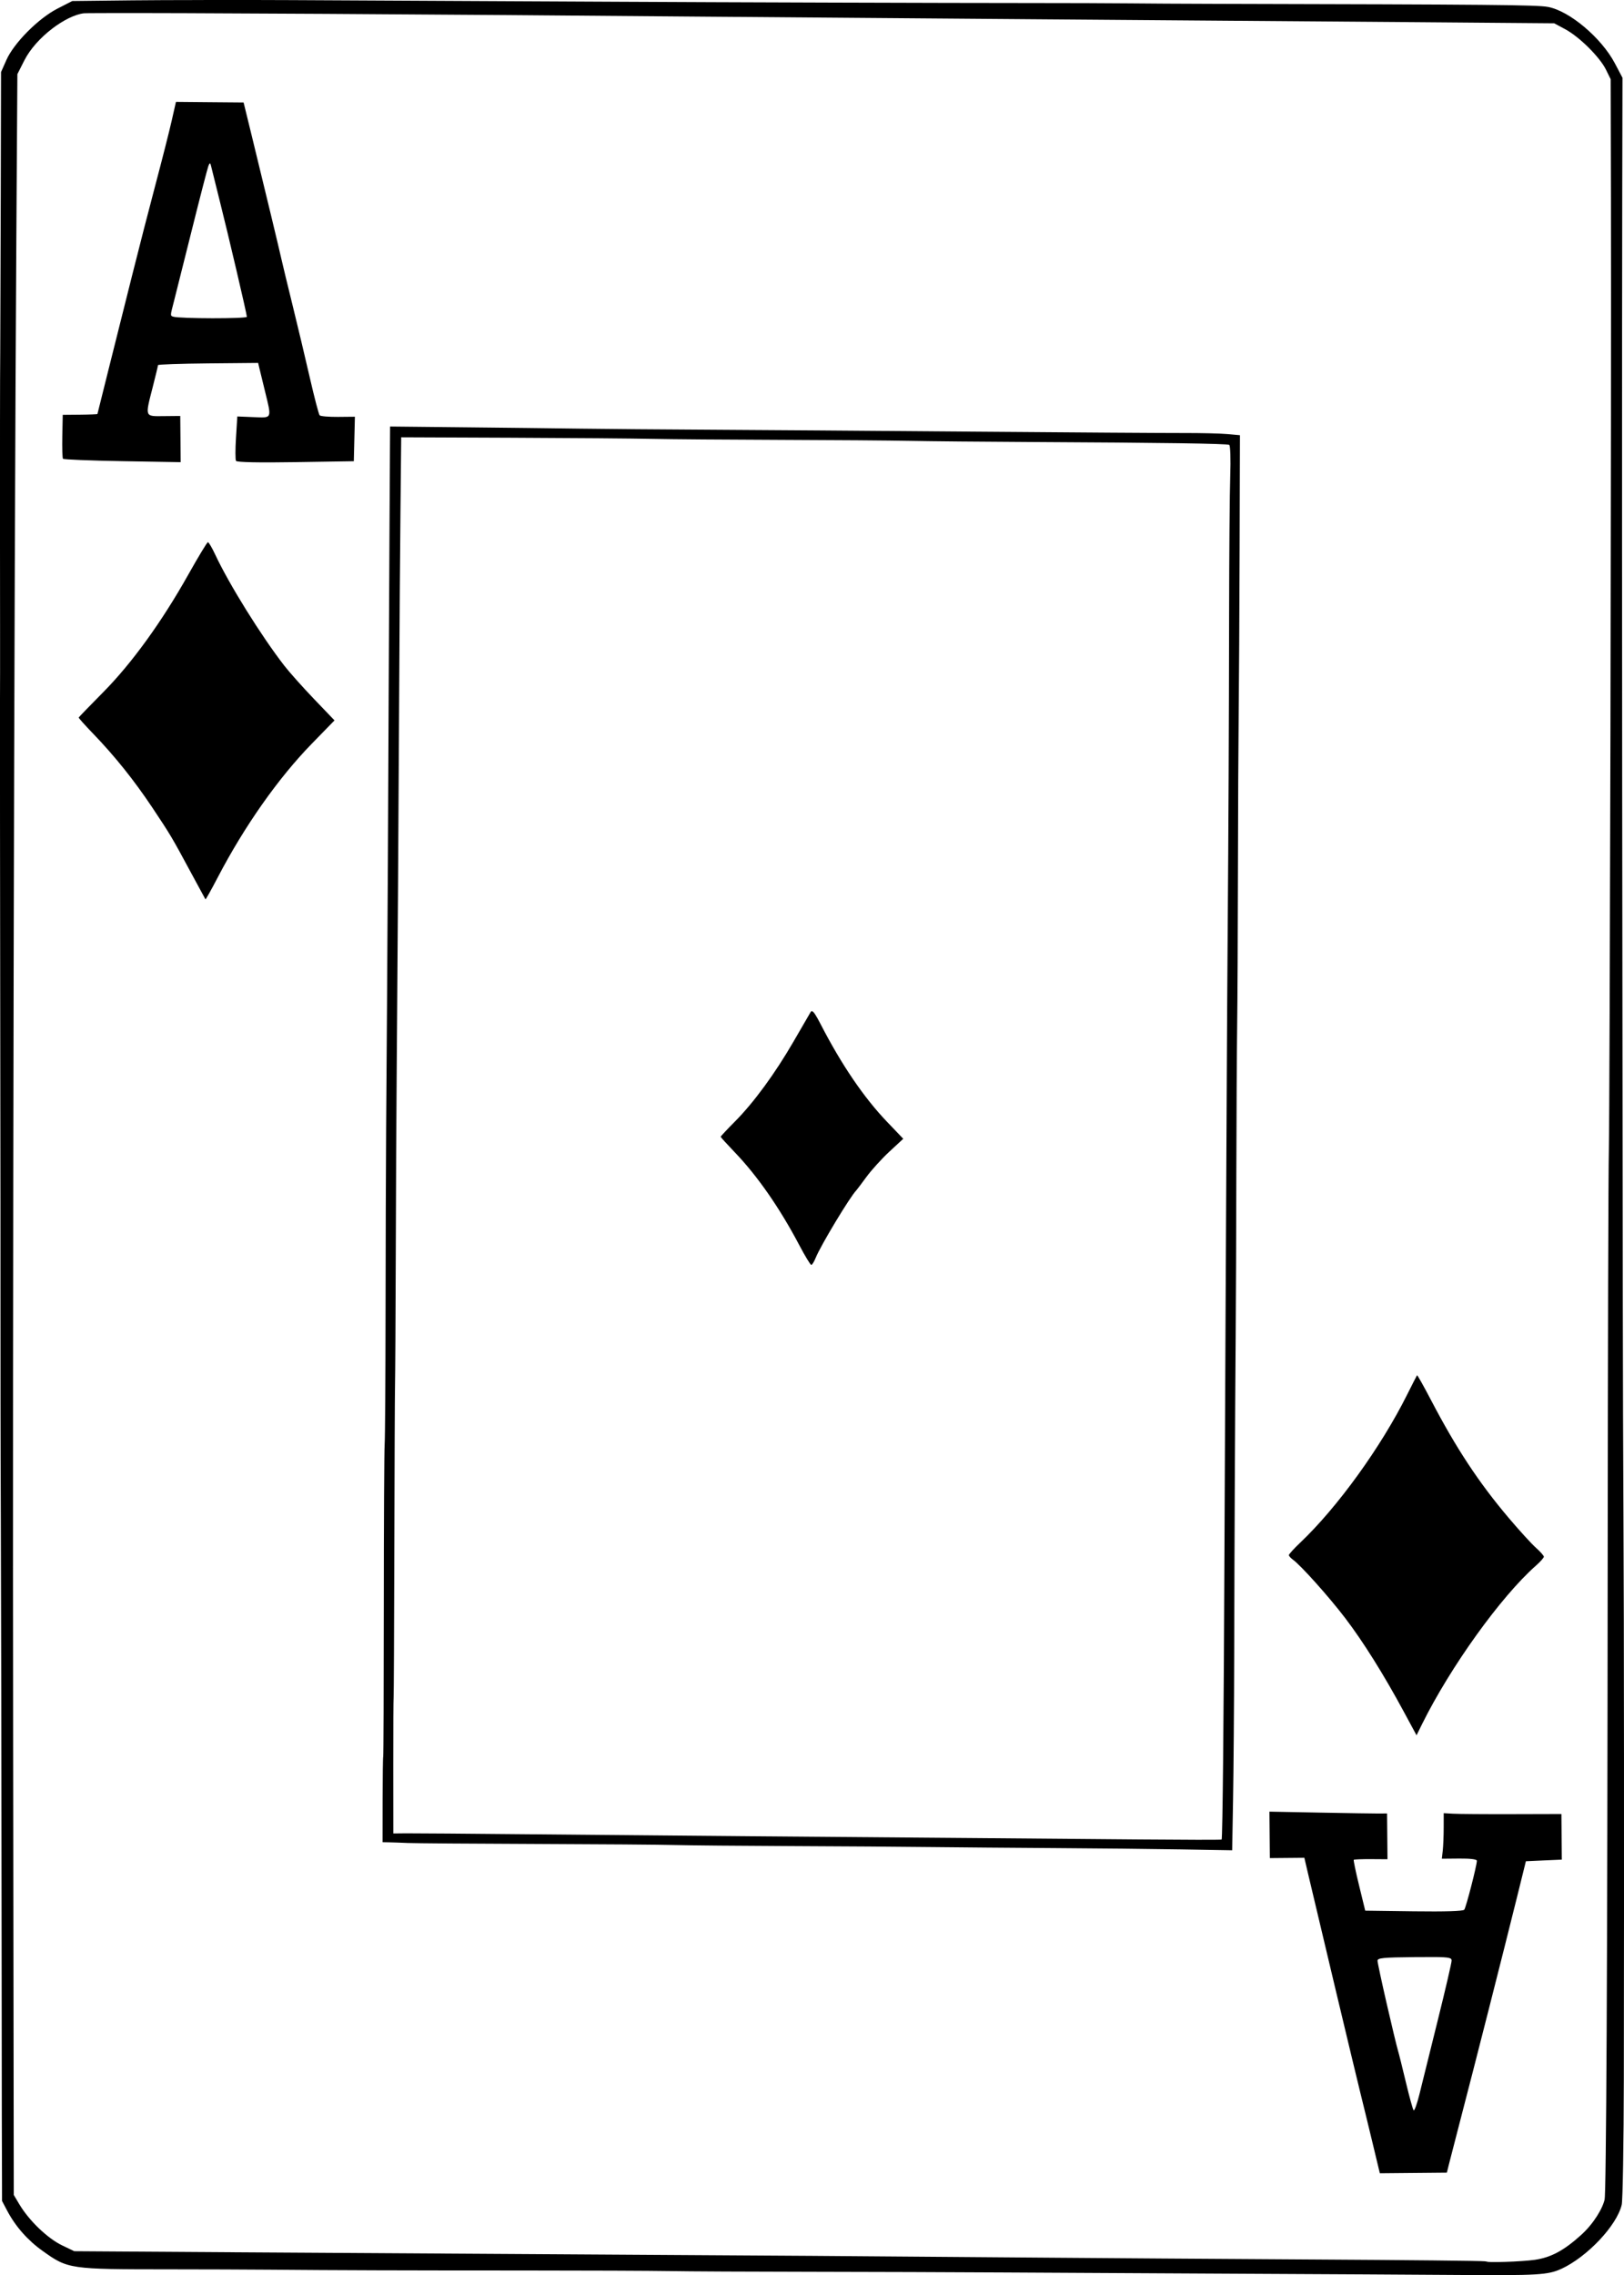 <?xml version="1.0" encoding="UTF-8" standalone="no"?>
<svg
   sodipodi:docname="AD.svg"
   id="svg8"
   version="1.1"
   viewBox="0 0 63.102 88.348"
   height="88.348mm"
   width="63.102mm"
   inkscape:version="1.1.1 (1:1.1+202109281949+c3084ef5ed)"
   inkscape:export-filename="/home/doug/k40/52Cards/AD.png"
   inkscape:export-xdpi="96"
   inkscape:export-ydpi="96"
   xmlns:inkscape="http://www.inkscape.org/namespaces/inkscape"
   xmlns:sodipodi="http://sodipodi.sourceforge.net/DTD/sodipodi-0.dtd"
   xmlns="http://www.w3.org/2000/svg"
   xmlns:svg="http://www.w3.org/2000/svg"
   xmlns:rdf="http://www.w3.org/1999/02/22-rdf-syntax-ns#"
   xmlns:cc="http://creativecommons.org/ns#"
   xmlns:dc="http://purl.org/dc/elements/1.1/">
  <defs
     id="defs2">
    <marker
       style="overflow:visible"
       id="marker2995"
       refX="0"
       refY="0"
       orient="auto"
       inkscape:stockid="Arrow1Lstart"
       inkscape:isstock="true">
      <path
         transform="matrix(0.8,0,0,0.8,10,0)"
         style="fill:#000000;fill-opacity:1;fill-rule:evenodd;stroke:#000000;stroke-width:1pt;stroke-opacity:1"
         d="M 0,0 5,-5 -12.5,0 5,5 Z"
         id="path2993" />
    </marker>
    <marker
       style="overflow:visible"
       id="marker2985"
       refX="0"
       refY="0"
       orient="auto"
       inkscape:stockid="Arrow1Lstart"
       inkscape:isstock="true">
      <path
         transform="matrix(0.8,0,0,0.8,10,0)"
         style="fill:#000000;fill-opacity:1;fill-rule:evenodd;stroke:#000000;stroke-width:1pt;stroke-opacity:1"
         d="M 0,0 5,-5 -12.5,0 5,5 Z"
         id="path2983" />
    </marker>
    <marker
       style="overflow:visible"
       id="marker2791"
       refX="0"
       refY="0"
       orient="auto"
       inkscape:stockid="Arrow1Lstart"
       inkscape:isstock="true">
      <path
         transform="matrix(0.8,0,0,0.8,10,0)"
         style="fill:#000000;fill-opacity:1;fill-rule:evenodd;stroke:#000000;stroke-width:1pt;stroke-opacity:1"
         d="M 0,0 5,-5 -12.5,0 5,5 Z"
         id="path2789" />
    </marker>
    <marker
       style="overflow:visible"
       id="marker2781"
       refX="0"
       refY="0"
       orient="auto"
       inkscape:stockid="Arrow1Lstart"
       inkscape:isstock="true">
      <path
         transform="matrix(0.8,0,0,0.8,10,0)"
         style="fill:#000000;fill-opacity:1;fill-rule:evenodd;stroke:#000000;stroke-width:1pt;stroke-opacity:1"
         d="M 0,0 5,-5 -12.5,0 5,5 Z"
         id="path2779" />
    </marker>
    <marker
       style="overflow:visible"
       id="marker2417"
       refX="0"
       refY="0"
       orient="auto"
       inkscape:stockid="Arrow1Lstart"
       inkscape:isstock="true">
      <path
         transform="matrix(0.8,0,0,0.8,10,0)"
         style="fill:#000000;fill-opacity:1;fill-rule:evenodd;stroke:#000000;stroke-width:1pt;stroke-opacity:1"
         d="M 0,0 5,-5 -12.5,0 5,5 Z"
         id="path2415" />
    </marker>
    <marker
       style="overflow:visible"
       id="marker2383"
       refX="0"
       refY="0"
       orient="auto"
       inkscape:stockid="Arrow1Lstart"
       inkscape:isstock="true">
      <path
         transform="matrix(0.8,0,0,0.8,10,0)"
         style="fill:#000000;fill-opacity:1;fill-rule:evenodd;stroke:#000000;stroke-width:1pt;stroke-opacity:1"
         d="M 0,0 5,-5 -12.5,0 5,5 Z"
         id="path2381" />
    </marker>
    <marker
       style="overflow:visible"
       id="marker2355"
       refX="0"
       refY="0"
       orient="auto"
       inkscape:stockid="Arrow1Lstart"
       inkscape:isstock="true">
      <path
         transform="matrix(0.8,0,0,0.8,10,0)"
         style="fill:#000000;fill-opacity:1;fill-rule:evenodd;stroke:#000000;stroke-width:1pt;stroke-opacity:1"
         d="M 0,0 5,-5 -12.5,0 5,5 Z"
         id="path2353" />
    </marker>
    <marker
       style="overflow:visible"
       id="Arrow1Lstart"
       refX="0"
       refY="0"
       orient="auto"
       inkscape:stockid="Arrow1Lstart"
       inkscape:isstock="true">
      <path
         transform="matrix(0.8,0,0,0.8,10,0)"
         style="fill:#000000;fill-opacity:1;fill-rule:evenodd;stroke:#000000;stroke-width:1pt;stroke-opacity:1"
         d="M 0,0 5,-5 -12.5,0 5,5 Z"
         id="path2071" />
    </marker>
  </defs>
  <sodipodi:namedview
     id="base"
     pagecolor="#ffffff"
     bordercolor="#666666"
     borderopacity="1.0"
     inkscape:pageopacity="0.0"
     inkscape:pageshadow="2"
     inkscape:zoom="1.5033853"
     inkscape:cx="17.959468"
     inkscape:cy="166.62395"
     inkscape:document-units="mm"
     inkscape:current-layer="layer1"
     inkscape:document-rotation="0"
     showgrid="false"
     inkscape:snap-smooth-nodes="false"
     inkscape:object-nodes="false"
     inkscape:window-width="1366"
     inkscape:window-height="712"
     inkscape:window-x="0"
     inkscape:window-y="0"
     inkscape:window-maximized="1"
     inkscape:object-paths="false"
     inkscape:snap-intersection-paths="false"
     inkscape:snap-midpoints="false"
     inkscape:snap-others="false"
     inkscape:pagecheckerboard="0"
     showguides="true"
     inkscape:guide-bbox="true"
     inkscape:snap-bbox="true"
     showborder="false"
     fit-margin-top="0"
     fit-margin-left="0"
     fit-margin-right="0"
     fit-margin-bottom="0" />
  <g
     inkscape:label="Layer 1"
     inkscape:groupmode="layer"
     id="layer1"
     transform="translate(746.328,596.9)">
    <path
       style="fill:#000000;stroke-width:0.085"
       id="path389"
       d="" />
    <path
       id="path6742-7-6-2"
       style="fill:#000000;fill-opacity:1;stroke:none;stroke-width:0.265;stroke-miterlimit:4;stroke-dasharray:none;stroke-opacity:1"
       d="m -738.418,-596.899 0.004,5.3e-4 c -1.12,9.8e-4 -2.136,0.005 -2.776,0.012 l -2.329,0.026 -0.578,0.296 c -0.742,0.38 -1.689,1.333 -1.983,1.995 l -0.208,0.469 -0.01,4.573 c -0.01,2.515 -0.014,5.354 -0.021,6.309 -0.01,0.955 -0.01,3.889 -0.01,6.521 0,2.631 0.01,5.889 0,7.24 0,1.351 3.4e-4,6.686 0.01,11.856 0.01,5.17 0.01,10.486 0.01,11.813 0,1.327 -8e-5,4.871 0.013,7.875 0.018,5.9 0.019,6.554 0.032,17.752 0,4.105 0.012,7.749 0.014,8.097 l 10e-4,0.632 0.194,0.368 c 0.327,0.62 0.798,1.156 1.382,1.572 0.994,0.708 1.033,0.714 4.925,0.715 1.327,2.9e-4 3.1,0.007 3.938,0.014 2.489,0.022 5.158,0.031 9.823,0.031 2.422,2.2e-4 4.975,0.011 5.674,0.023 0.699,0.013 3.157,0.025 5.462,0.028 2.305,0.003 5.698,0.015 7.538,0.026 1.84,0.012 5.956,0.034 9.147,0.049 3.191,0.015 7.02,0.037 8.511,0.048 3.074,0.023 3.482,-10e-4 3.99,-0.237 h 0.004 c 1.012,-0.47 2.155,-1.682 2.346,-2.488 0.04,-0.171 0.078,-2.387 0.082,-4.926 0.014,-8.097 0.008,-17.793 -0.014,-21.679 -0.012,-2.072 -0.023,-5.921 -0.026,-8.552 -0.002,-2.631 -0.008,-7.014 -0.012,-9.738 -0.02,-13.768 -0.023,-26.622 -0.01,-33.098 l 0.01,-4.603 -0.294,-0.558 c -0.525,-0.996 -1.775,-2.047 -2.61,-2.195 -0.44,-0.078 -2.166,-0.093 -12.874,-0.118 -1.258,-0.003 -2.801,-0.012 -3.43,-0.019 -0.629,-0.007 -2.382,-0.013 -3.896,-0.013 -2.818,4e-4 -12.303,-0.029 -15.794,-0.049 -1.071,-0.006 -3.529,-0.018 -5.462,-0.027 -1.933,-0.009 -5.249,-0.026 -7.368,-0.037 -1.06,-0.005 -2.285,-0.007 -3.405,-0.006 z m -4.05,0.508 5.1e-4,5.3e-4 c 2.647,-0.014 12.94,0.045 23.609,0.138 2.12,0.018 8.023,0.065 13.123,0.103 5.099,0.038 11.672,0.088 14.605,0.112 l 5.191,0.042 0.424,0.227 c 0.573,0.307 1.355,1.101 1.584,1.564 l 0.187,0.38 0.011,4.606 c 0.009,3.782 -0.002,12.616 -0.019,20.705 -0.018,8.089 -0.044,15.494 -0.061,16.237 -0.021,0.884 -0.04,7.877 -0.046,15.678 -0.006,8.127 -0.019,14.333 -0.04,18.551 -0.01,2.109 -0.023,3.722 -0.037,4.828 -0.007,0.553 -0.013,0.979 -0.021,1.275 -0.004,0.148 -0.009,0.264 -0.012,0.344 -0.004,0.08 -0.017,0.159 -0.003,0.082 -0.065,0.345 -0.419,0.954 -0.913,1.401 -0.692,0.627 -1.193,0.881 -1.806,0.971 -0.224,0.033 -0.727,0.067 -1.151,0.08 -0.212,0.007 -0.409,0.009 -0.545,0.006 -0.06,-0.001 -0.101,-0.005 -0.127,-0.007 -0.005,-0.002 -0.015,-0.004 -0.015,-0.004 -5.5e-4,-1.4e-4 -0.048,-0.011 -0.06,-0.012 -0.025,-0.004 -0.035,-0.005 -0.045,-0.006 -0.021,-0.002 -0.034,-0.001 -0.05,-0.002 -0.032,-0.002 -0.07,-0.004 -0.117,-0.005 -0.095,-0.003 -0.231,-0.006 -0.403,-0.009 -0.344,-0.006 -0.835,-0.012 -1.441,-0.018 -1.212,-0.013 -2.878,-0.025 -4.707,-0.036 -3.655,-0.022 -8.325,-0.054 -10.373,-0.071 -5.826,-0.049 -12.056,-0.093 -19.007,-0.132 -3.516,-0.02 -9.195,-0.055 -12.617,-0.078 l -6.092,-0.04 -0.475,-0.228 c -0.545,-0.262 -1.27,-0.94 -1.661,-1.596 l -0.215,-0.361 -0.024,-17.412 c -0.024,-16.537 0.034,-44.23 0.124,-58.638 l 0.04,-6.305 0.268,-0.529 c 0.458,-0.908 1.634,-1.762 2.324,-1.835 -0.04,0.004 0.044,-0.002 0.148,-0.003 0.107,-9.8e-4 0.258,-0.002 0.448,-0.003 z m 2.977,3.447 -0.169,0.745 c -0.093,0.409 -0.372,1.508 -0.62,2.442 -0.248,0.934 -0.656,2.518 -0.907,3.522 -0.251,1.004 -0.659,2.627 -0.905,3.608 -0.247,0.98 -0.449,1.791 -0.45,1.803 1.1e-4,0.011 -0.304,0.024 -0.674,0.027 l -0.674,0.006 -0.017,0.826 c -0.009,0.454 0.003,0.85 0.026,0.88 0.024,0.03 1.062,0.072 2.308,0.093 l 2.265,0.039 -0.008,-0.897 -0.008,-0.897 -0.635,0.006 c -0.754,0.007 -0.737,0.053 -0.434,-1.131 0.112,-0.439 0.204,-0.821 0.204,-0.849 -2.7e-4,-0.028 0.875,-0.058 1.945,-0.068 l 1.946,-0.018 0.045,0.19 c 0.025,0.105 0.124,0.513 0.221,0.908 0.266,1.089 0.289,1.038 -0.448,1.007 l -0.627,-0.026 -0.051,0.821 c -0.029,0.452 -0.028,0.859 10e-4,0.905 0.034,0.053 0.884,0.071 2.315,0.048 l 2.262,-0.036 0.021,-0.863 0.021,-0.864 -0.654,0.006 c -0.36,0.003 -0.682,-0.024 -0.716,-0.061 -0.034,-0.037 -0.206,-0.696 -0.382,-1.462 -0.176,-0.767 -0.479,-2.04 -0.674,-2.83 -0.195,-0.79 -0.388,-1.589 -0.429,-1.775 -0.081,-0.368 -0.615,-2.586 -1.139,-4.731 l -0.331,-1.351 -1.314,-0.011 z m 1.313,2.391 c 0.005,-0.003 0.009,-0.003 0.013,0 0.017,0.012 0.033,0.07 0.059,0.183 0.032,0.139 0.174,0.71 0.315,1.267 0.331,1.31 1.054,4.397 1.055,4.504 6.8e-4,0.078 -2.603,0.074 -2.858,-0.003 -0.122,-0.037 -0.123,-0.03 0.023,-0.589 0.061,-0.233 0.372,-1.474 0.692,-2.758 0.32,-1.284 0.612,-2.41 0.648,-2.504 0.022,-0.057 0.038,-0.091 0.052,-0.1 z m 7.007,10.216 -0.021,3.715 c -0.011,2.043 -0.027,5.087 -0.034,6.763 -0.019,4.561 -0.041,8.669 -0.061,11.558 -0.01,1.42 -0.027,3.745 -0.037,5.165 -0.01,1.42 -0.02,4.679 -0.023,7.24 -0.003,2.561 -0.018,4.847 -0.035,5.08 -0.017,0.233 -0.032,3.053 -0.033,6.266 -10e-4,3.213 -0.011,5.853 -0.023,5.865 -0.011,0.013 -0.021,0.766 -0.023,1.673 l -0.002,1.649 0.238,0.004 c 0.131,0.002 0.467,0.014 0.746,0.026 0.28,0.012 2.508,0.028 4.953,0.037 2.445,0.009 4.884,0.027 5.419,0.042 0.536,0.014 2.555,0.033 4.488,0.041 1.933,0.008 4.39,0.025 5.461,0.038 1.071,0.012 3.243,0.03 4.827,0.04 1.583,0.01 3.779,0.032 4.879,0.051 l 2.001,0.034 0.035,-1.979 c 0.019,-1.088 0.039,-3.617 0.044,-5.619 0.011,-4.701 0.033,-9.276 0.057,-12.363 0.011,-1.351 0.023,-4.227 0.026,-6.392 0.004,-2.165 0.019,-4.719 0.032,-5.674 0.013,-0.955 0.027,-3.622 0.03,-5.927 0.003,-2.305 0.017,-5.087 0.029,-6.181 0.013,-1.095 0.029,-3.975 0.036,-6.402 l 0.013,-4.413 -0.498,-0.044 c -0.274,-0.025 -1.031,-0.043 -1.683,-0.041 -0.652,0.002 -4.367,-0.022 -8.256,-0.054 -3.889,-0.032 -8.499,-0.066 -10.246,-0.075 -1.746,-0.009 -3.976,-0.028 -4.954,-0.041 -0.978,-0.014 -3.04,-0.037 -4.583,-0.053 z m 0.432,0.418 4.242,0.017 c 2.333,0.009 4.813,0.029 5.512,0.044 0.699,0.015 2.928,0.033 4.954,0.039 2.026,0.006 4.312,0.024 5.08,0.039 0.769,0.015 2.864,0.035 4.657,0.044 5.141,0.026 7.648,0.062 7.73,0.112 0.042,0.025 0.059,0.558 0.038,1.201 -0.021,0.635 -0.041,3.06 -0.044,5.388 -0.006,4.406 -0.024,8.294 -0.056,12.405 -0.011,1.327 -0.026,3.899 -0.035,5.715 -0.009,1.816 -0.029,5.76 -0.045,8.764 -0.016,3.004 -0.037,7.252 -0.045,9.441 -0.025,6.391 -0.072,11.218 -0.11,11.244 -0.019,0.014 -1.445,0.011 -3.168,-0.004 -1.723,-0.016 -4.562,-0.04 -6.309,-0.053 -5.356,-0.041 -12.606,-0.102 -17.274,-0.147 -2.445,-0.023 -4.667,-0.041 -4.939,-0.038 l -0.494,0.005 -0.002,-2.626 c -9.8e-4,-1.444 0.005,-2.635 0.013,-2.646 0.008,-0.011 0.021,-2.611 0.028,-5.778 0.007,-3.167 0.019,-6.024 0.027,-6.351 0.008,-0.326 0.022,-2.612 0.029,-5.08 0.007,-2.468 0.022,-5.516 0.034,-6.774 0.026,-2.928 0.085,-11.853 0.104,-15.961 0.008,-1.746 0.028,-4.486 0.044,-6.087 z m -7.51,4.073 c -0.032,2.9e-4 -0.373,0.566 -0.761,1.256 -1.031,1.837 -2.2,3.451 -3.31,4.572 -0.516,0.521 -0.943,0.963 -0.95,0.981 -0.007,0.018 0.247,0.302 0.565,0.631 0.834,0.865 1.59,1.808 2.301,2.874 0.705,1.058 0.748,1.129 1.496,2.518 0.299,0.556 0.553,1.023 0.563,1.037 0.011,0.014 0.229,-0.375 0.484,-0.864 1.036,-1.983 2.345,-3.842 3.647,-5.178 l 0.884,-0.907 -0.795,-0.829 c -0.437,-0.456 -0.957,-1.039 -1.155,-1.294 -0.9,-1.16 -2.148,-3.165 -2.684,-4.312 -0.125,-0.267 -0.252,-0.484 -0.284,-0.483 z m 23.472,18.212 c -0.02,-0.004 -0.037,0.006 -0.051,0.031 -0.041,0.07 -0.341,0.587 -0.667,1.149 -0.723,1.248 -1.549,2.374 -2.28,3.109 -0.302,0.304 -0.551,0.569 -0.55,0.588 1.9e-4,0.019 0.248,0.291 0.549,0.605 0.875,0.91 1.747,2.165 2.502,3.598 0.224,0.425 0.435,0.773 0.469,0.773 0.034,-2.9e-4 0.111,-0.125 0.172,-0.277 0.187,-0.467 1.336,-2.375 1.578,-2.618 0.023,-0.024 0.199,-0.257 0.391,-0.519 0.191,-0.262 0.592,-0.704 0.89,-0.981 l 0.543,-0.503 -0.624,-0.652 c -0.904,-0.943 -1.775,-2.223 -2.584,-3.793 -0.178,-0.345 -0.275,-0.496 -0.336,-0.509 z m 23.509,14.139 c -0.013,0.016 -0.185,0.354 -0.384,0.751 -1.015,2.034 -2.705,4.373 -4.152,5.746 -0.244,0.232 -0.444,0.45 -0.443,0.486 3.2e-4,0.036 0.07,0.115 0.154,0.175 0.305,0.217 1.405,1.445 2.035,2.272 0.7,0.919 1.498,2.192 2.275,3.632 l 0.496,0.918 0.214,-0.433 c 1.1,-2.22 3.06,-4.949 4.419,-6.15 0.173,-0.153 0.315,-0.311 0.314,-0.352 -3.7e-4,-0.041 -0.139,-0.197 -0.309,-0.348 -0.17,-0.151 -0.645,-0.672 -1.056,-1.157 -1.164,-1.375 -2.039,-2.701 -3.018,-4.573 -0.287,-0.549 -0.532,-0.984 -0.545,-0.968 z m -5.735,16.945 0.008,0.902 0.008,0.902 0.67,-0.006 0.671,-0.006 0.143,0.613 c 0.362,1.546 1.834,7.713 2.022,8.47 0.115,0.465 0.336,1.367 0.489,2.006 l 0.279,1.162 1.302,-0.012 1.302,-0.012 0.079,-0.318 c 0.043,-0.175 0.234,-0.91 0.422,-1.634 0.582,-2.231 1.685,-6.568 2.234,-8.783 l 0.336,-1.358 0.698,-0.032 0.698,-0.03 -0.008,-0.886 -0.008,-0.886 -1.926,0.005 c -1.059,0.003 -2.089,-0.005 -2.287,-0.017 l -0.36,-0.021 -10e-4,0.567 c -1.6e-4,0.312 -0.017,0.709 -0.036,0.884 l -0.036,0.318 0.68,-0.006 c 0.426,-0.004 0.68,0.028 0.681,0.084 0.002,0.176 -0.421,1.818 -0.49,1.903 -0.045,0.055 -0.741,0.077 -1.959,0.061 l -1.889,-0.025 -0.237,-0.972 c -0.131,-0.534 -0.224,-0.985 -0.208,-1.002 0.017,-0.017 0.318,-0.029 0.67,-0.027 l 0.64,0.004 -0.008,-0.889 -0.008,-0.889 -0.317,0.003 c -0.175,10e-4 -1.204,-0.015 -2.287,-0.035 z m 6.419,5.646 c 0.59,0.005 0.66,0.036 0.66,0.138 4.5e-4,0.082 -0.241,1.122 -0.537,2.312 -0.296,1.19 -0.615,2.479 -0.71,2.864 -0.095,0.385 -0.198,0.672 -0.229,0.638 -0.031,-0.035 -0.165,-0.519 -0.298,-1.077 -0.133,-0.558 -0.275,-1.128 -0.317,-1.268 -0.042,-0.139 -0.236,-0.946 -0.431,-1.794 -0.195,-0.848 -0.356,-1.599 -0.357,-1.669 -9.8e-4,-0.108 0.213,-0.13 1.438,-0.141 0.329,-0.003 0.583,-0.004 0.779,-0.003 z" />
  </g>
</svg>
